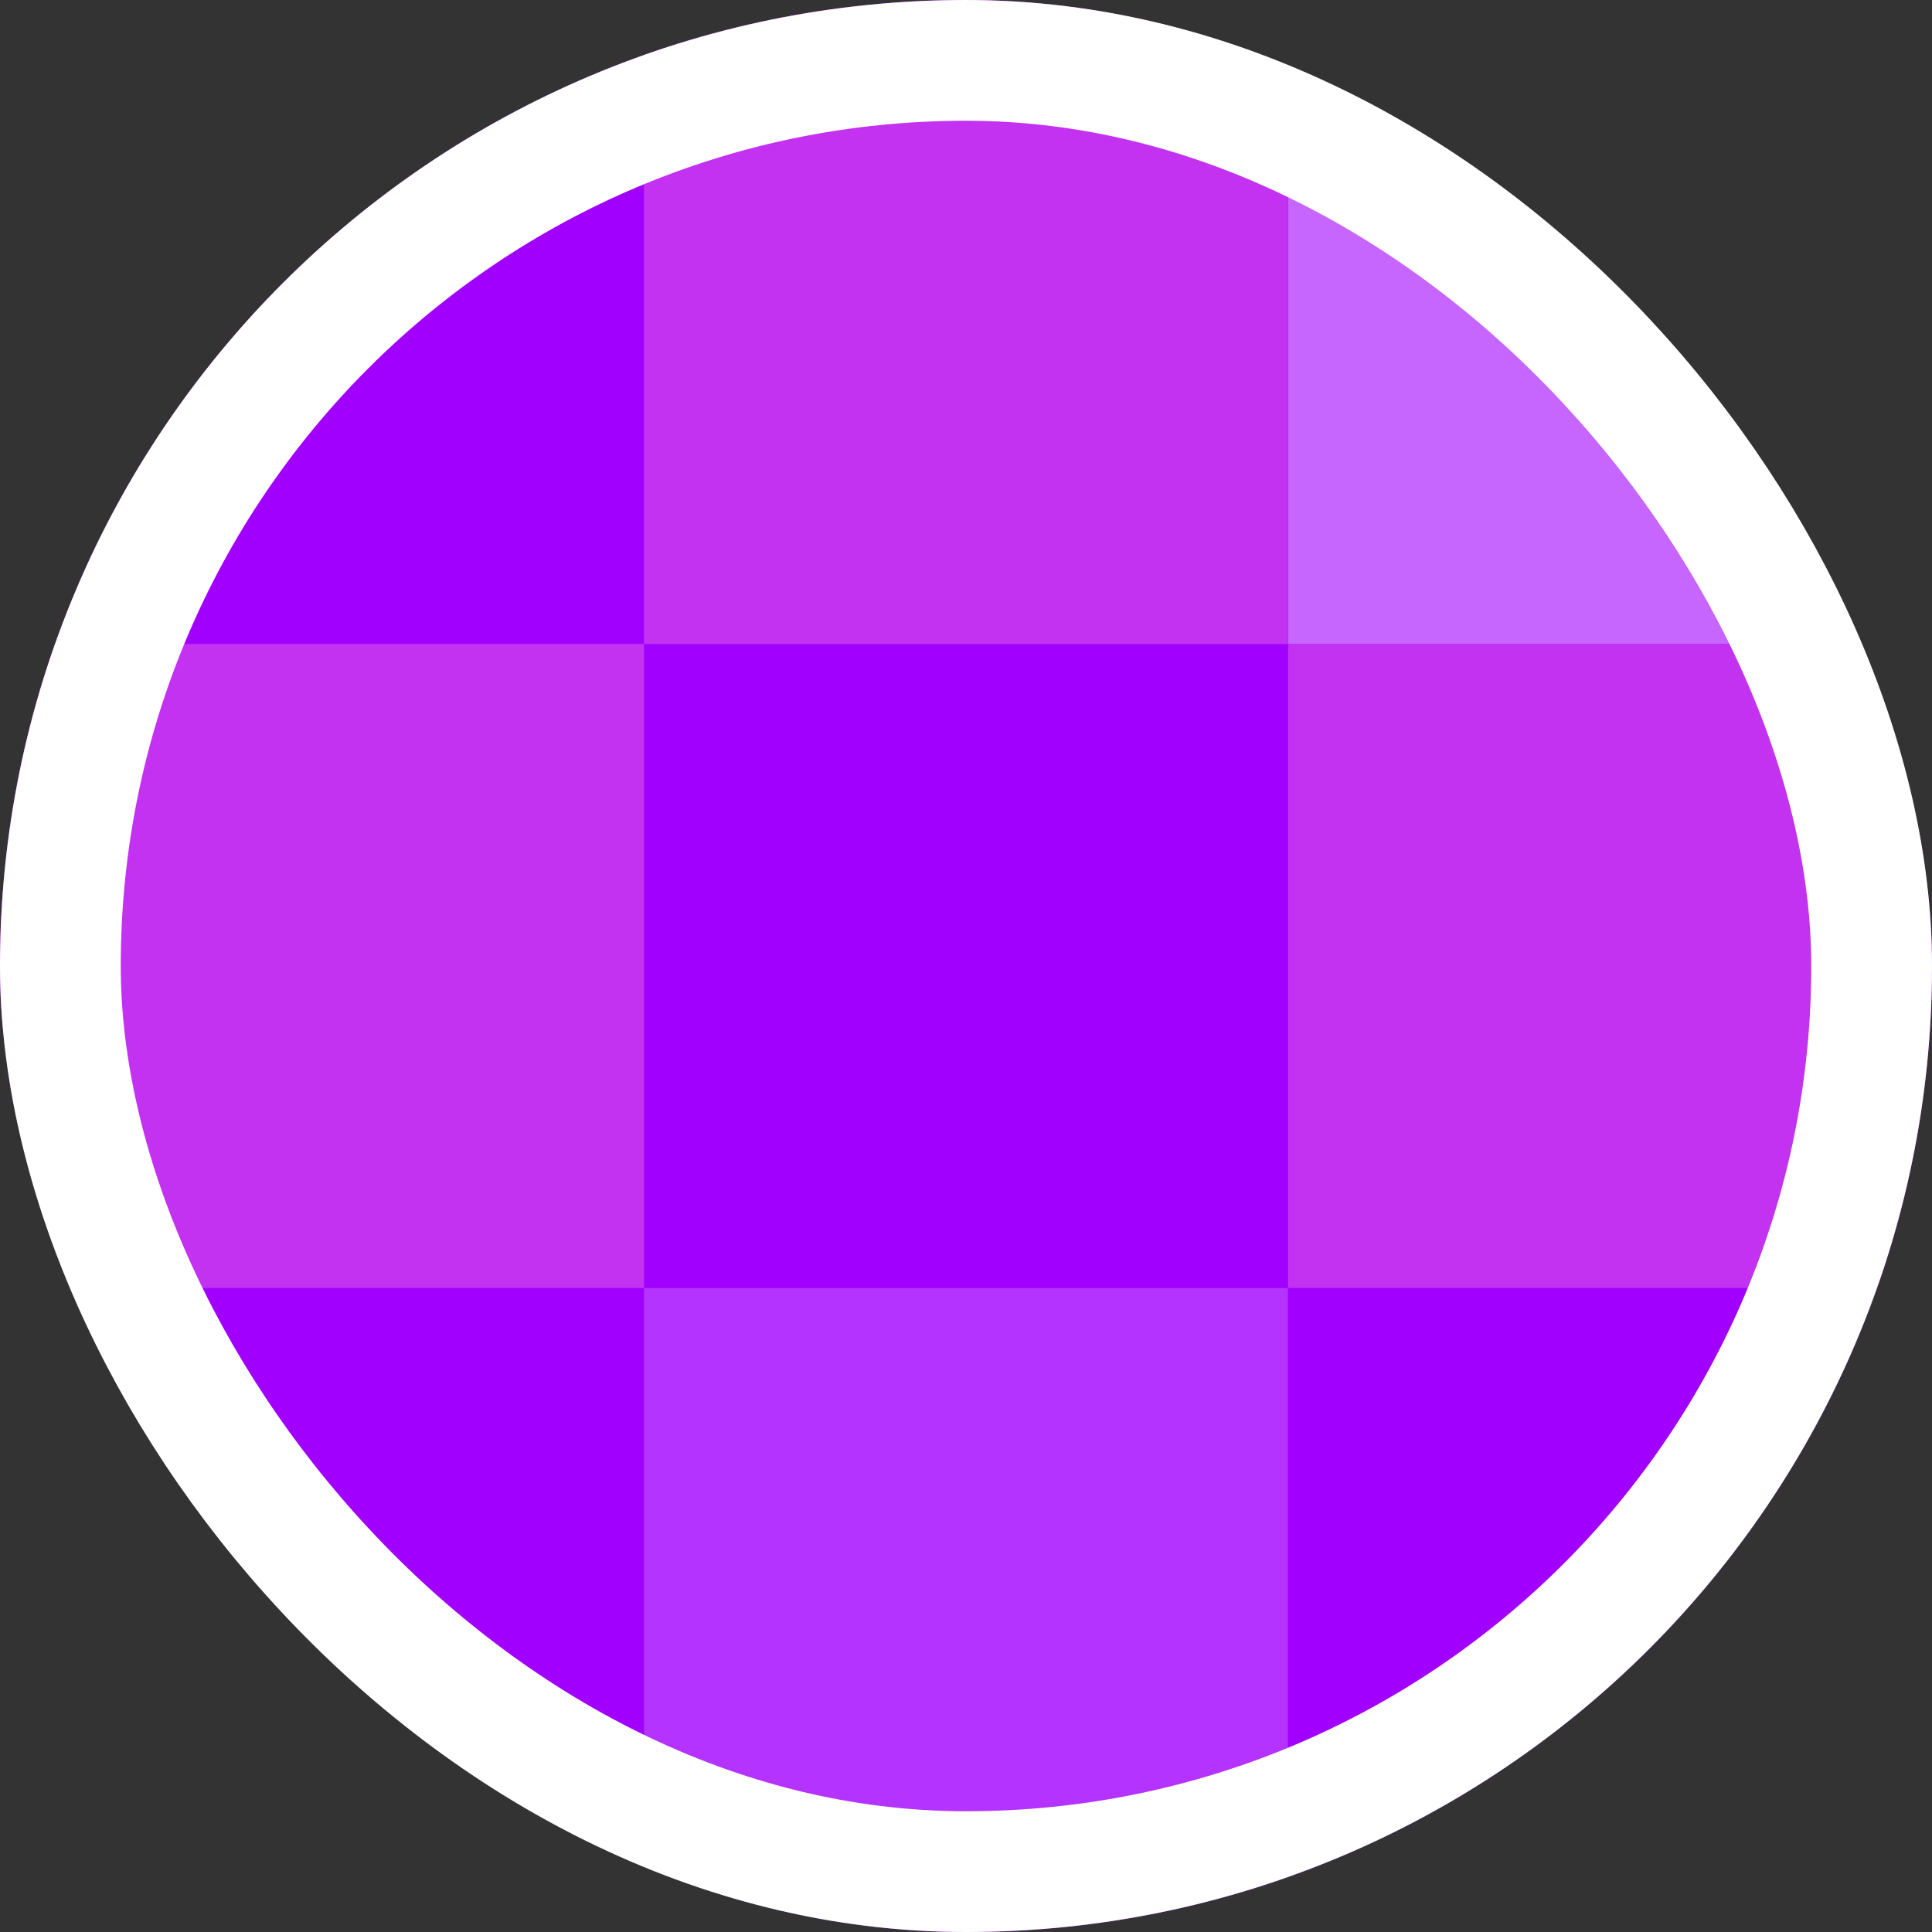 <svg xmlns="http://www.w3.org/2000/svg" width="32" height="32" viewBox="0 0 32 32" fill="none">
    <rect x="0" y="0" width="32" height="32" fill="#333333" stroke="none"/>
    <g clip-path="url(#clip0_5448_188962)">
        <rect width="32" height="32" rx="16" fill="#A100FE"/>
        <rect x="21.334" width="10.667" height="10.667" fill="#C766FE"/>
        <rect x="10.666" y="21.334" width="10.667" height="10.667" fill="#B433FE"/>
        <rect x="21.334" y="10.666" width="10.667" height="10.667" fill="#C332F0"/>
        <rect x="10.666" width="10.667" height="10.667" fill="#C332F0"/>
        <rect y="10.666" width="10.667" height="10.667" fill="#C332F0"/>
    </g>
    <rect x="1" y="1" width="30" height="30" rx="15" stroke="white" stroke-width="2"/>
    <defs>
        <clipPath id="clip0_5448_188962">
            <rect width="32" height="32" rx="16" fill="white"/>
        </clipPath>
    </defs>
</svg>
